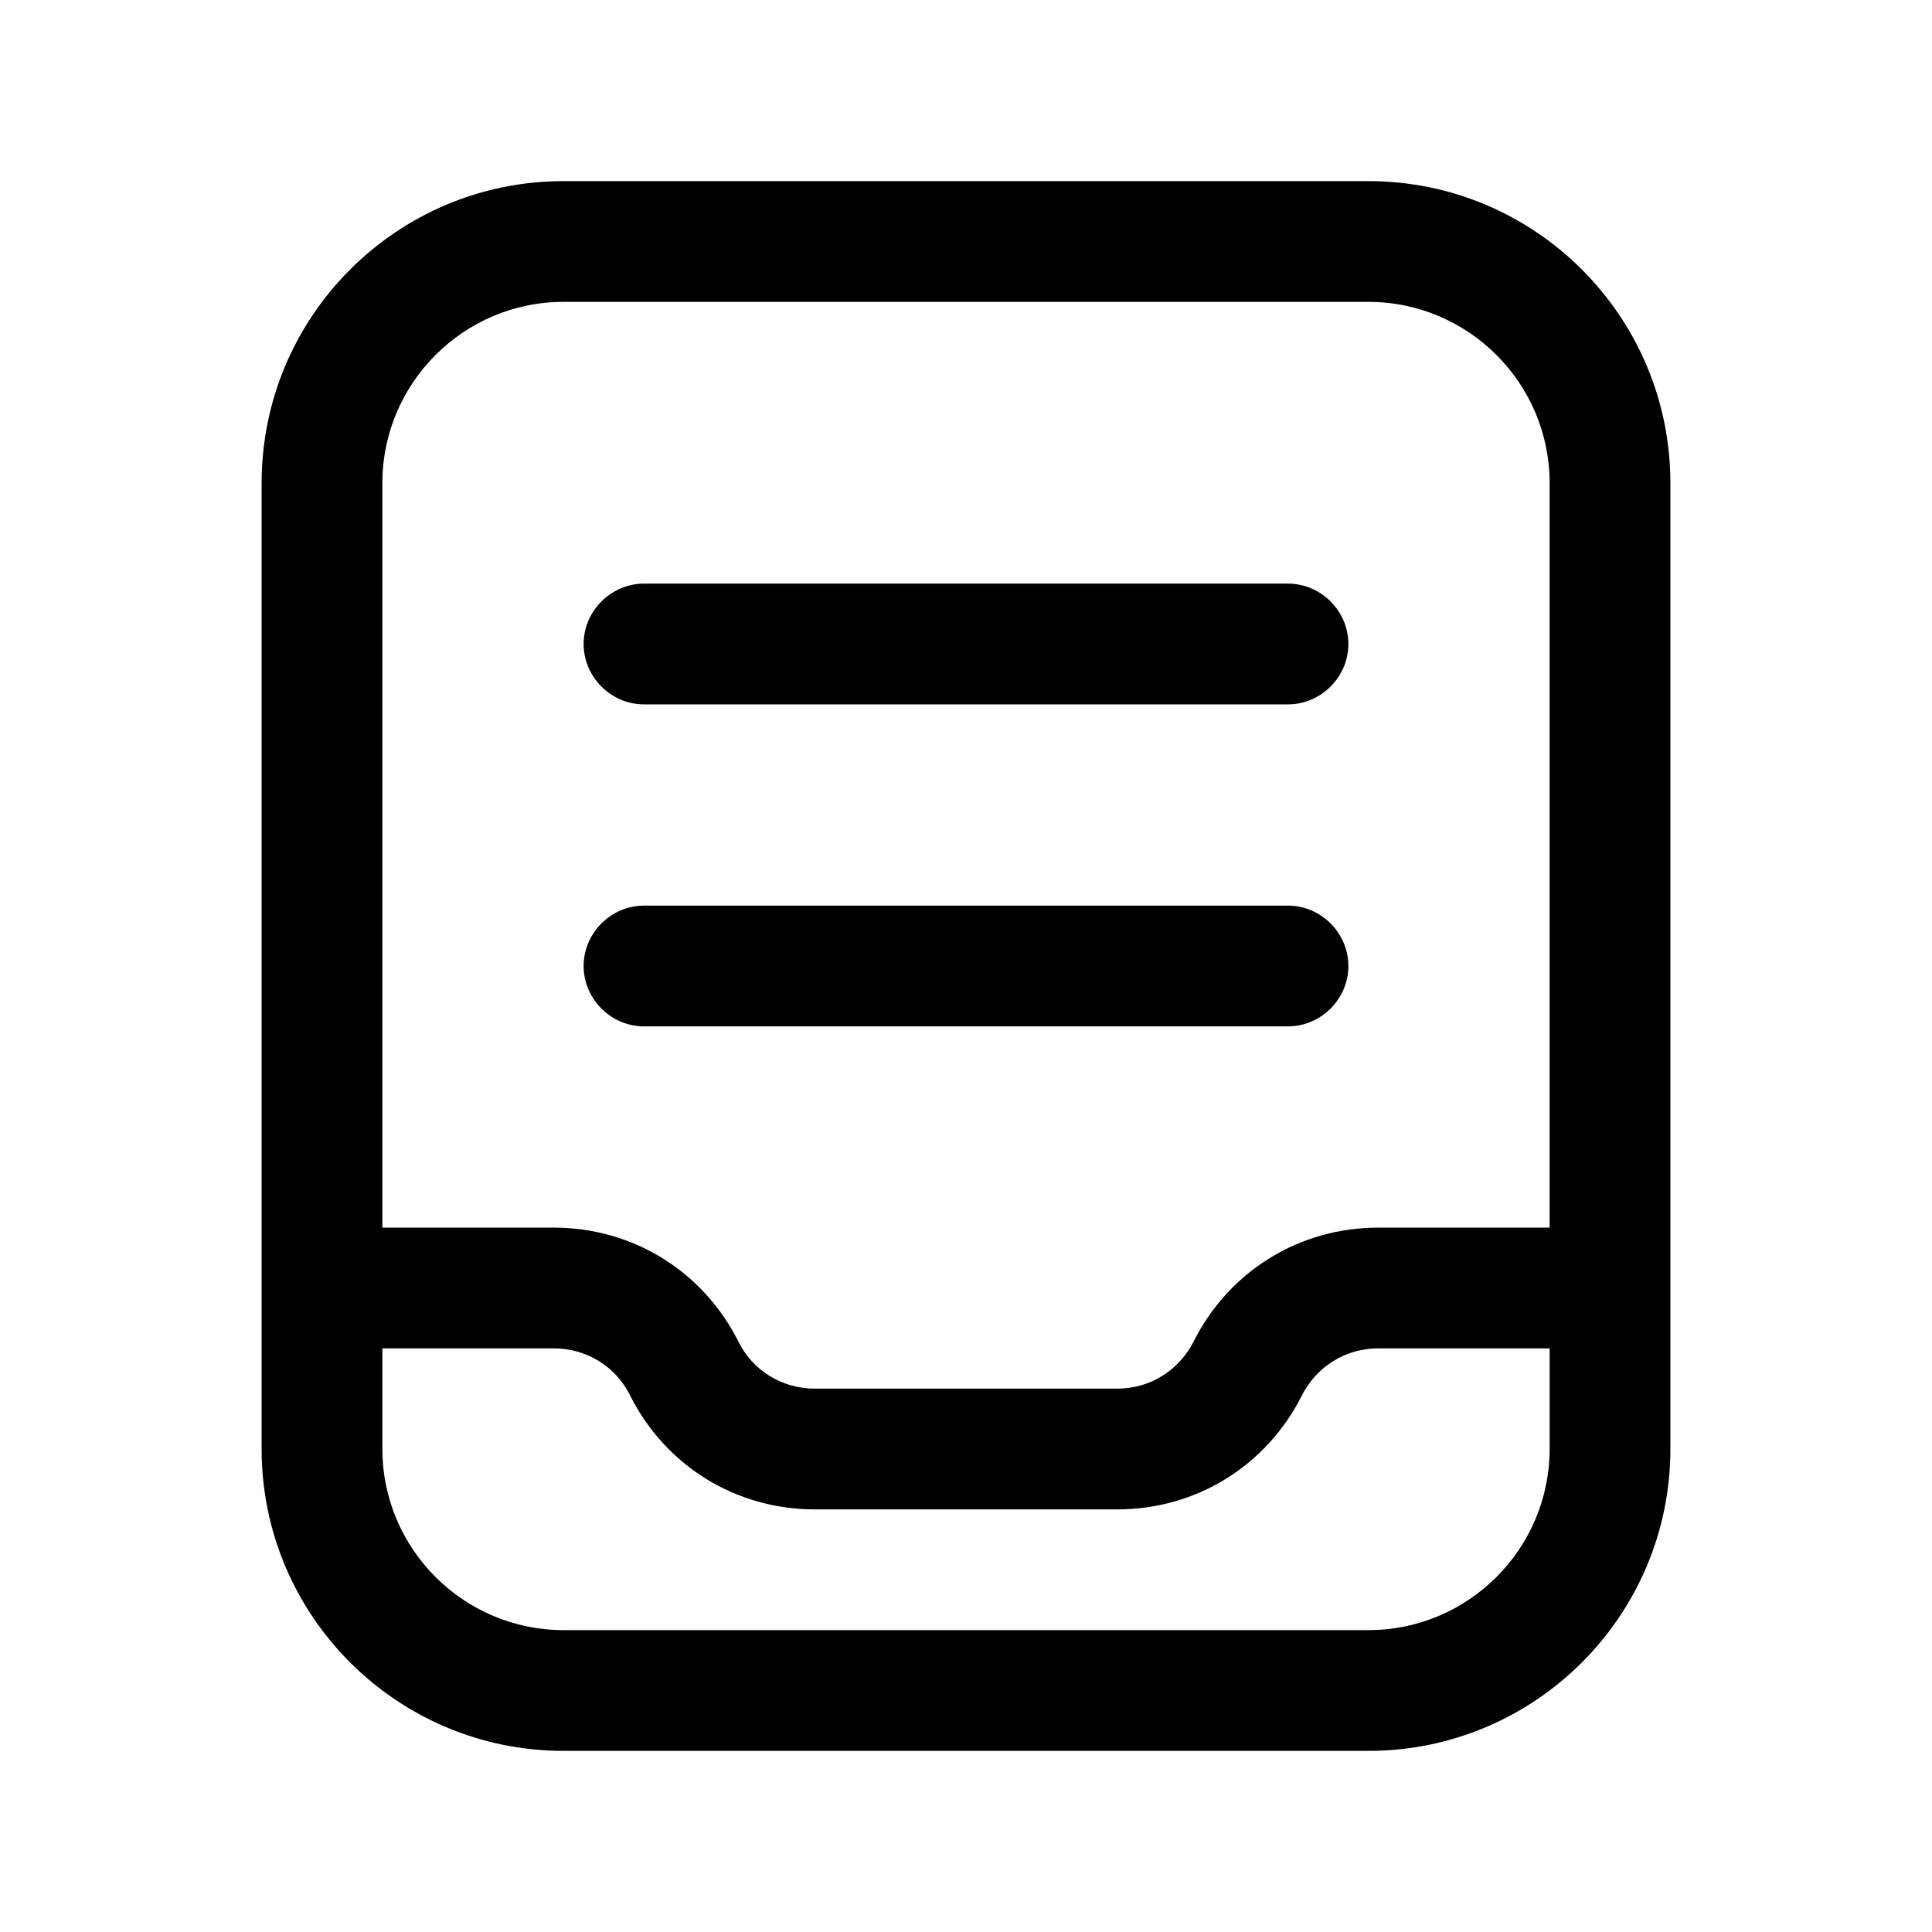 <?xml version="1.0" encoding="UTF-8"?><svg xmlns="http://www.w3.org/2000/svg" viewBox="0 0 24 24"><g id="a"/><g id="b"/><g id="c"/><g id="d"/><g id="e"/><g id="f"/><g id="g"/><g id="h"/><g id="i"/><g id="j"/><g id="k"/><g id="l"/><g id="m"/><g id="n"/><g id="o"/><g id="p"><g><path d="M17,2.25H7c-2.07,0-3.75,1.68-3.75,3.75v12c0,2.07,1.68,3.75,3.75,3.75h10c2.07,0,3.75-1.68,3.75-3.75V6c0-2.07-1.68-3.75-3.75-3.75ZM7,3.75h10c1.24,0,2.25,1.01,2.25,2.25V15.25h-2.13c-.98,0-1.85,.54-2.29,1.41-.18,.36-.54,.59-.95,.59h-3.76c-.4,0-.77-.22-.95-.59-.44-.87-1.31-1.41-2.29-1.41h-2.13V6c0-1.24,1.01-2.25,2.25-2.25Zm10,16.5H7c-1.24,0-2.25-1.01-2.25-2.25v-1.25h2.13c.4,0,.77,.22,.95,.59,.44,.87,1.31,1.41,2.29,1.41h3.76c.98,0,1.85-.54,2.29-1.41,.18-.36,.54-.59,.95-.59h2.13v1.25c0,1.24-1.01,2.25-2.25,2.25Z"/><path d="M8,12.75h8c.41,0,.75-.34,.75-.75s-.34-.75-.75-.75H8c-.41,0-.75,.34-.75,.75s.34,.75,.75,.75Z"/><path d="M8,8.75h8c.41,0,.75-.34,.75-.75s-.34-.75-.75-.75H8c-.41,0-.75,.34-.75,.75s.34,.75,.75,.75Z"/></g></g><g id="q"/><g id="r"/><g id="s"/><g id="t"/><g id="u"/></svg>